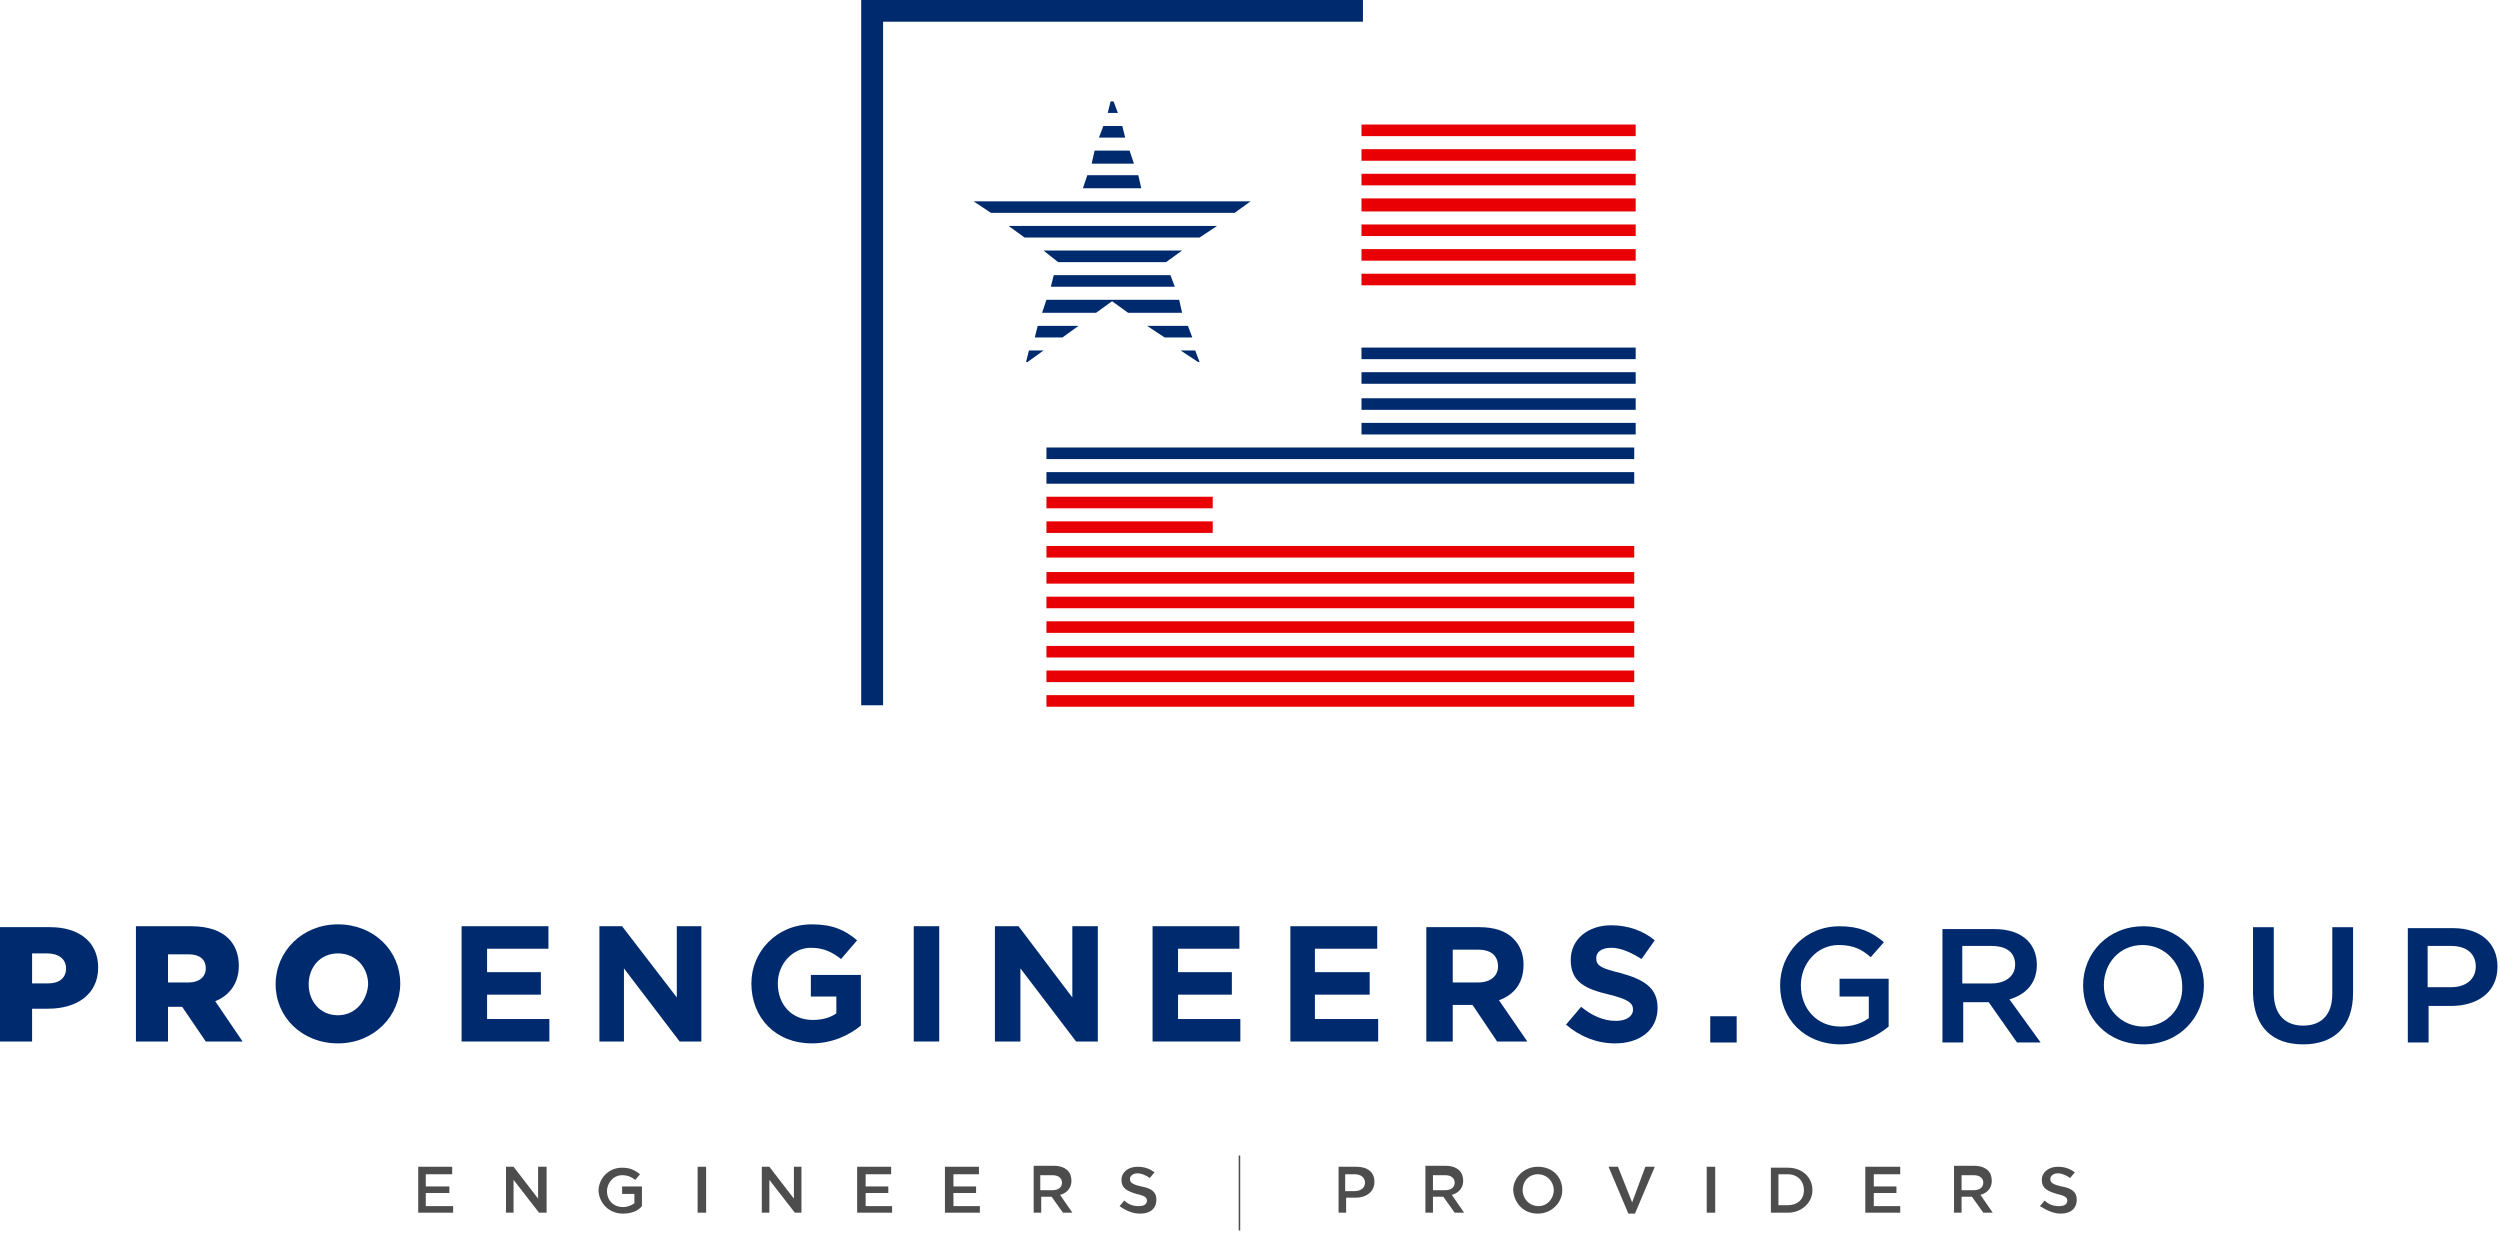<svg width="807" height="398" viewBox="0 0 807 398" fill="none" xmlns="http://www.w3.org/2000/svg">
<path d="M135 391.456H146.274V389.338H137.438V385.102H145.055V382.984H137.438V379.051H145.969V376.631H135V391.456Z" fill="#4D4D4D"/>
<path d="M163.338 391.456H165.775V380.866L174.003 391.456H176.44V376.631H173.698V386.917L165.775 376.631H163.338V391.456Z" fill="#4D4D4D"/>
<path d="M201.121 391.758C203.864 391.758 205.997 390.851 207.215 389.338V382.984H200.817V385.405H204.778V388.43C203.864 389.035 202.645 389.64 201.121 389.64C198.074 389.64 195.941 387.523 195.941 384.497C195.941 381.774 198.074 379.354 200.817 379.354C202.645 379.354 203.864 379.959 205.083 380.866L206.606 379.051C205.083 377.841 203.559 376.933 200.817 376.933C196.246 376.933 193.199 380.564 193.199 384.497C193.504 388.43 196.551 391.758 201.121 391.758Z" fill="#4D4D4D"/>
<path d="M227.936 376.631H225.193V391.456H227.936V376.631Z" fill="#4D4D4D"/>
<path d="M245.913 391.456H248.351V380.866L256.578 391.456H258.711V376.631H256.273V386.917L248.351 376.631H245.913V391.456Z" fill="#4D4D4D"/>
<path d="M276.689 391.456H287.963V389.338H279.431V385.102H286.744V382.984H279.431V379.051H287.658V376.631H276.689V391.456Z" fill="#4D4D4D"/>
<path d="M305.026 391.456H316.301V389.338H307.769V385.102H315.082V382.984H307.769V379.051H315.996V376.631H305.026V391.456Z" fill="#4D4D4D"/>
<path d="M335.802 384.195V379.354H339.763C341.591 379.354 342.81 380.261 342.81 381.774C342.81 383.287 341.591 384.195 339.763 384.195H335.802ZM333.364 391.456H336.106V386.312H339.458L343.115 391.456H346.162L342.201 385.707C344.334 385.102 345.857 383.589 345.857 381.169C345.857 379.959 345.552 378.749 344.638 377.841C343.724 376.933 342.201 376.328 340.372 376.328H333.669V391.456H333.364Z" fill="#4D4D4D"/>
<path d="M368.101 391.758C371.148 391.758 373.281 390.246 373.281 387.22C373.281 384.8 371.757 383.589 368.405 382.984C365.663 382.379 364.749 381.774 364.749 380.564C364.749 379.656 365.663 378.748 367.187 378.748C368.405 378.748 369.929 379.354 371.148 380.261L372.671 378.446C371.148 377.236 369.32 376.631 367.187 376.631C364.14 376.631 362.007 378.446 362.007 380.866C362.007 383.589 363.835 384.497 366.882 385.405C369.624 386.01 370.234 386.615 370.234 387.523C370.234 388.733 369.32 389.338 367.491 389.338C365.663 389.338 364.14 388.733 362.921 387.523L361.397 389.338C363.53 390.851 365.663 391.758 368.101 391.758Z" fill="#4D4D4D"/>
<path d="M434.222 384.497V379.051H437.269C439.097 379.051 440.621 379.959 440.621 381.774C440.621 383.287 439.402 384.497 437.269 384.497H434.222ZM431.785 391.456H434.527V386.615H437.574C440.926 386.615 443.668 384.8 443.668 381.471C443.668 378.446 441.535 376.631 437.879 376.631H432.089V391.456H431.785Z" fill="#4D4D4D"/>
<path d="M462.56 384.195V379.354H466.521C468.349 379.354 469.568 380.261 469.568 381.774C469.568 383.287 468.349 384.195 466.521 384.195H462.56ZM459.818 391.456H462.56V386.312H465.912L469.568 391.456H472.615L468.654 385.707C470.787 385.102 472.31 383.589 472.31 381.169C472.31 379.959 472.006 378.749 471.092 377.841C470.178 376.933 468.654 376.328 466.826 376.328H460.122V391.456H459.818Z" fill="#4D4D4D"/>
<path d="M496.687 389.338C493.64 389.338 491.507 386.917 491.507 384.194C491.507 381.169 493.64 379.051 496.382 379.051C499.429 379.051 501.562 381.471 501.562 384.194C501.562 386.917 499.429 389.338 496.687 389.338ZM496.382 391.758C500.953 391.758 504.305 388.128 504.305 384.194C504.305 379.959 501.258 376.631 496.382 376.631C491.812 376.631 488.46 380.261 488.46 384.194C488.765 388.43 491.812 391.758 496.382 391.758Z" fill="#4D4D4D"/>
<path d="M525.634 391.758H527.767L534.166 376.631H531.119L526.853 388.128L522.282 376.631H519.235L525.634 391.758Z" fill="#4D4D4D"/>
<path d="M553.667 376.631H550.925V391.456H553.667V376.631Z" fill="#4D4D4D"/>
<path d="M574.083 389.035V379.051H577.13C580.177 379.051 582.31 381.169 582.31 384.195C582.31 387.22 580.177 389.035 577.13 389.035H574.083ZM571.645 391.456H577.13C581.7 391.456 585.052 388.128 585.052 384.195C585.052 379.959 581.7 376.933 577.13 376.933H571.645V391.456Z" fill="#4D4D4D"/>
<path d="M602.116 391.456H613.39V389.338H604.858V385.102H612.171V382.984H604.858V379.051H613.39V376.631H602.116V391.456Z" fill="#4D4D4D"/>
<path d="M633.196 384.195V379.354H637.157C638.985 379.354 640.204 380.261 640.204 381.774C640.204 383.287 638.985 384.195 637.157 384.195H633.196ZM630.453 391.456H633.196V386.312H636.548L640.204 391.456H643.251L639.29 385.707C641.423 385.102 642.946 383.589 642.946 381.169C642.946 379.959 642.642 378.749 641.728 377.841C640.813 376.933 639.29 376.328 637.462 376.328H630.758V391.456H630.453Z" fill="#4D4D4D"/>
<path d="M665.19 391.758C668.237 391.758 670.37 390.246 670.37 387.22C670.37 384.8 668.846 383.589 665.495 382.984C662.752 382.379 661.838 381.774 661.838 380.564C661.838 379.656 662.752 378.748 664.276 378.748C665.495 378.748 667.018 379.354 668.237 380.261L669.761 378.446C668.237 377.236 666.409 376.631 664.276 376.631C661.229 376.631 659.096 378.446 659.096 380.866C659.096 383.589 660.924 384.497 663.971 385.405C666.714 386.01 667.323 386.615 667.323 387.523C667.323 388.733 666.409 389.338 664.581 389.338C662.752 389.338 661.229 388.733 660.01 387.523L658.486 389.338C660.924 390.851 663.057 391.758 665.19 391.758Z" fill="#4D4D4D"/>
<path d="M400.095 373V397.204" stroke="#4D4D4D" stroke-width="0.5" stroke-miterlimit="10"/>
<path d="M10.36 317.44V307.758H15.235C18.892 307.758 21.329 309.574 21.329 312.599C21.329 315.625 19.197 317.44 15.54 317.44H10.36ZM0 336.198H10.36V325.609H15.54C24.681 325.609 31.689 321.071 31.689 312.297C31.689 304.128 25.595 299.287 16.149 299.287H0V336.198Z" fill="#002A6E"/>
<path d="M54.238 316.835V308.061H60.941C64.293 308.061 66.426 309.574 66.426 312.599C66.426 315.322 64.293 317.137 60.941 317.137H54.238V316.835ZM43.878 336.198H54.238V325.004H58.808L66.426 336.198H78.31L69.473 323.189C74.044 321.373 77.091 317.44 77.091 311.692C77.091 308.061 75.872 305.035 73.739 302.917C71.301 300.497 67.34 298.984 61.551 298.984H43.878V336.198Z" fill="#002A6E"/>
<path d="M109.085 327.727C103.296 327.727 99.639 323.189 99.639 317.743C99.639 312.297 103.296 307.758 109.085 307.758C114.874 307.758 118.836 312.297 118.836 317.743C118.531 322.886 114.874 327.727 109.085 327.727ZM109.085 336.804C120.664 336.804 129.196 328.029 129.196 317.44C129.196 306.851 120.664 298.379 109.085 298.379C97.506 298.379 88.974 307.153 88.974 317.743C88.974 328.332 97.506 336.804 109.085 336.804Z" fill="#002A6E"/>
<path d="M149.002 336.198H177.339V328.937H157.229V321.071H174.597V313.809H157.229V306.246H177.035V298.984H149.002V336.198Z" fill="#002A6E"/>
<path d="M193.489 336.198H201.411V312.599L219.389 336.198H226.397V298.984H218.475V321.978L200.802 298.984H193.489V336.198Z" fill="#002A6E"/>
<path d="M262.048 336.804C268.751 336.804 274.236 334.081 277.893 331.055V314.717H261.743V321.676H269.97V327.122C267.837 328.635 265.095 329.24 262.353 329.24C255.649 329.24 251.078 324.399 251.078 317.44C251.078 311.086 255.954 305.943 261.743 305.943C266.009 305.943 268.751 307.456 271.494 309.574L276.674 303.523C272.713 300.194 268.751 298.379 262.048 298.379C250.774 298.379 242.547 307.153 242.547 317.44C242.547 328.635 250.469 336.804 262.048 336.804Z" fill="#002A6E"/>
<path d="M303.183 298.984H294.956V336.198H303.183V298.984Z" fill="#002A6E"/>
<path d="M321.161 336.198H329.388V312.599L347.366 336.198H354.374V298.984H346.147V321.978L328.779 298.984H321.161V336.198Z" fill="#002A6E"/>
<path d="M372.047 336.198H400.385V328.937H380.274V321.071H397.642V313.809H380.274V306.246H400.08V298.984H372.047V336.198Z" fill="#002A6E"/>
<path d="M416.534 336.198H444.872V328.937H424.457V321.071H442.13V313.809H424.457V306.246H444.567V298.984H416.534V336.198Z" fill="#002A6E"/>
<path d="M468.944 317.138V306.548H477.171C481.132 306.548 483.57 308.363 483.57 311.994C483.57 315.02 481.132 317.138 477.171 317.138H468.944ZM460.717 336.198H468.944V324.399H475.343L483.265 336.198H493.016L483.874 322.886C488.75 321.071 491.797 317.44 491.797 311.389C491.797 307.758 490.578 305.035 488.445 302.918C486.007 300.497 482.351 299.287 477.476 299.287H460.412V336.198H460.717Z" fill="#002A6E"/>
<path d="M521.353 336.804C529.276 336.804 535.065 332.568 535.065 325.307C535.065 318.953 530.799 316.23 523.182 314.112C516.783 312.599 515.259 311.692 515.259 309.271C515.259 307.456 516.783 305.943 520.135 305.943C523.182 305.943 526.533 307.456 529.885 309.574L534.151 303.523C530.495 300.497 525.619 298.682 520.135 298.682C512.517 298.682 507.032 303.22 507.032 309.876C507.032 317.138 511.908 319.255 519.525 321.071C525.619 322.584 527.143 323.794 527.143 325.912C527.143 328.03 525.01 329.542 521.658 329.542C517.392 329.542 513.736 327.727 510.384 325.004L505.509 330.752C510.079 334.686 515.564 336.804 521.353 336.804Z" fill="#002A6E"/>
<path d="M594.115 337.122C600.818 337.122 605.998 334.399 609.655 331.373V315.943H593.81V321.692H603.256V328.65C600.818 330.466 597.771 331.373 594.115 331.373C586.497 331.373 581.317 325.625 581.317 318.061C581.317 311.102 586.497 305.051 593.505 305.051C598.381 305.051 601.123 306.564 603.865 308.984L608.131 304.143C604.17 300.815 600.209 299 593.81 299C582.536 299 574.614 307.774 574.614 318.061C574.614 328.953 582.536 337.122 594.115 337.122Z" fill="#002A6E"/>
<path d="M633.422 317.758V305.354H642.868C647.743 305.354 650.486 307.472 650.486 311.405C650.486 315.035 647.438 317.456 642.868 317.456H633.422V317.758ZM627.023 336.517H633.727V323.507H641.954L651.095 336.517H658.713L648.657 322.599C653.837 321.086 657.494 317.456 657.494 311.405C657.494 308.077 656.275 305.354 654.447 303.538C652.009 301.118 648.353 299.908 643.782 299.908H627.023V336.517Z" fill="#002A6E"/>
<path d="M691.926 331.373C684.613 331.373 679.128 325.322 679.128 318.061C679.128 310.8 684.308 305.051 691.621 305.051C698.934 305.051 704.419 311.102 704.419 318.363C704.723 325.322 699.543 331.373 691.926 331.373ZM691.926 337.122C703.504 337.122 711.427 328.348 711.427 318.061C711.427 307.774 703.504 299 691.926 299C680.347 299 672.424 307.774 672.424 318.061C672.424 328.65 680.347 337.122 691.926 337.122Z" fill="#002A6E"/>
<path d="M743.421 337.122C753.172 337.122 759.571 331.676 759.571 320.481V299.302H752.867V320.784C752.867 327.743 749.211 331.071 743.421 331.071C737.632 331.071 733.975 327.44 733.975 320.481V299.302H727.272V320.784C727.576 331.676 733.67 337.122 743.421 337.122Z" fill="#002A6E"/>
<path d="M783.642 318.666V305.354H791.26C796.135 305.354 799.182 307.774 799.182 312.01C799.182 315.943 796.135 318.666 791.26 318.666H783.642ZM777.244 336.517H783.947V324.717H791.26C799.487 324.717 806.191 320.481 806.191 312.01C806.191 304.446 800.706 299.605 791.869 299.605H777.244V336.517Z" fill="#002A6E"/>
<path d="M560.597 328.045H552.065V336.517H560.597V328.045Z" fill="#002A6E"/>
<path d="M528 112.196H439.488V115.936H528V112.196Z" fill="#002A6E"/>
<path d="M528 120.143H439.488V123.883H528V120.143Z" fill="#002A6E"/>
<path d="M528 128.558H439.488V132.298H528V128.558Z" fill="#002A6E"/>
<path d="M527.529 152.4H337.793V156.139H527.529V152.4Z" fill="#002A6E"/>
<path d="M527.529 144.453H337.793V148.192H527.529V144.453Z" fill="#002A6E"/>
<path d="M528 136.505H439.488V140.245H528V136.505Z" fill="#002A6E"/>
<path d="M278 227.665V0H439.959V7.012H285.062V227.665H278Z" fill="#002A6E"/>
<path d="M325.552 72.928H392.878L387.228 76.668H330.731L325.552 72.928Z" fill="#002A6E"/>
<path d="M336.851 80.875H381.578L376.399 84.615H341.559L336.851 80.875Z" fill="#002A6E"/>
<path d="M340.147 88.822H377.812L379.224 92.562H339.205L340.147 88.822Z" fill="#002A6E"/>
<path d="M337.793 96.769H380.637L381.578 100.976H364.158L358.979 97.237L353.8 100.976H336.38L337.793 96.769Z" fill="#002A6E"/>
<path d="M370.279 105.184H383.461L384.874 108.924H375.928L370.279 105.184ZM334.968 105.184H348.151L342.972 108.924H334.026L334.968 105.184Z" fill="#002A6E"/>
<path d="M381.107 113.131H385.815L387.228 116.871H386.757L381.107 113.131ZM332.143 113.131H336.851L331.672 116.871H331.202L332.143 113.131Z" fill="#002A6E"/>
<path d="M358.509 32.724H359.45L360.863 36.464H357.567L358.509 32.724Z" fill="#002A6E"/>
<path d="M356.154 40.671H362.275L363.217 44.411H354.742L356.154 40.671Z" fill="#002A6E"/>
<path d="M353.33 48.618H364.629L366.042 52.826H352.388L353.33 48.618Z" fill="#002A6E"/>
<path d="M350.976 56.565H367.454L368.396 60.773H349.563L350.976 56.565Z" fill="#002A6E"/>
<path d="M314.252 64.98H403.706L398.527 68.72H319.902L314.252 64.98Z" fill="#002A6E"/>
<path d="M528 40.204H439.488V43.944H528V40.204Z" fill="#E80004"/>
<path d="M528 48.151H439.488V51.891H528V48.151Z" fill="#E80004"/>
<path d="M528 56.098H439.488V59.838H528V56.098Z" fill="#E80004"/>
<path d="M439.488 64.045H528V68.253H439.488V65.448V64.045Z" fill="#E80004"/>
<path d="M528 72.46H439.488V76.2H528V72.46Z" fill="#E80004"/>
<path d="M528 80.407H439.488V84.147H528V80.407Z" fill="#E80004"/>
<path d="M528 88.354H439.488V92.094H528V88.354Z" fill="#E80004"/>
<path d="M527.529 224.392H337.793V228.132H527.529V224.392Z" fill="#E80004"/>
<path d="M527.529 216.445H337.793V220.185H527.529V216.445Z" fill="#E80004"/>
<path d="M527.529 208.498H337.793V212.237H527.529V208.498Z" fill="#E80004"/>
<path d="M527.529 200.55H337.793V204.29H527.529V200.55Z" fill="#E80004"/>
<path d="M527.529 192.603H337.793V196.343H527.529V192.603Z" fill="#E80004"/>
<path d="M527.529 184.656H337.793V188.396H527.529V184.656Z" fill="#E80004"/>
<path d="M527.529 176.241H337.793V179.981H527.529V176.241Z" fill="#E80004"/>
<path d="M391.465 168.294H337.793V172.034H391.465V168.294Z" fill="#E80004"/>
<path d="M391.465 160.347H337.793V164.087H391.465V160.347Z" fill="#E80004"/>
</svg>
